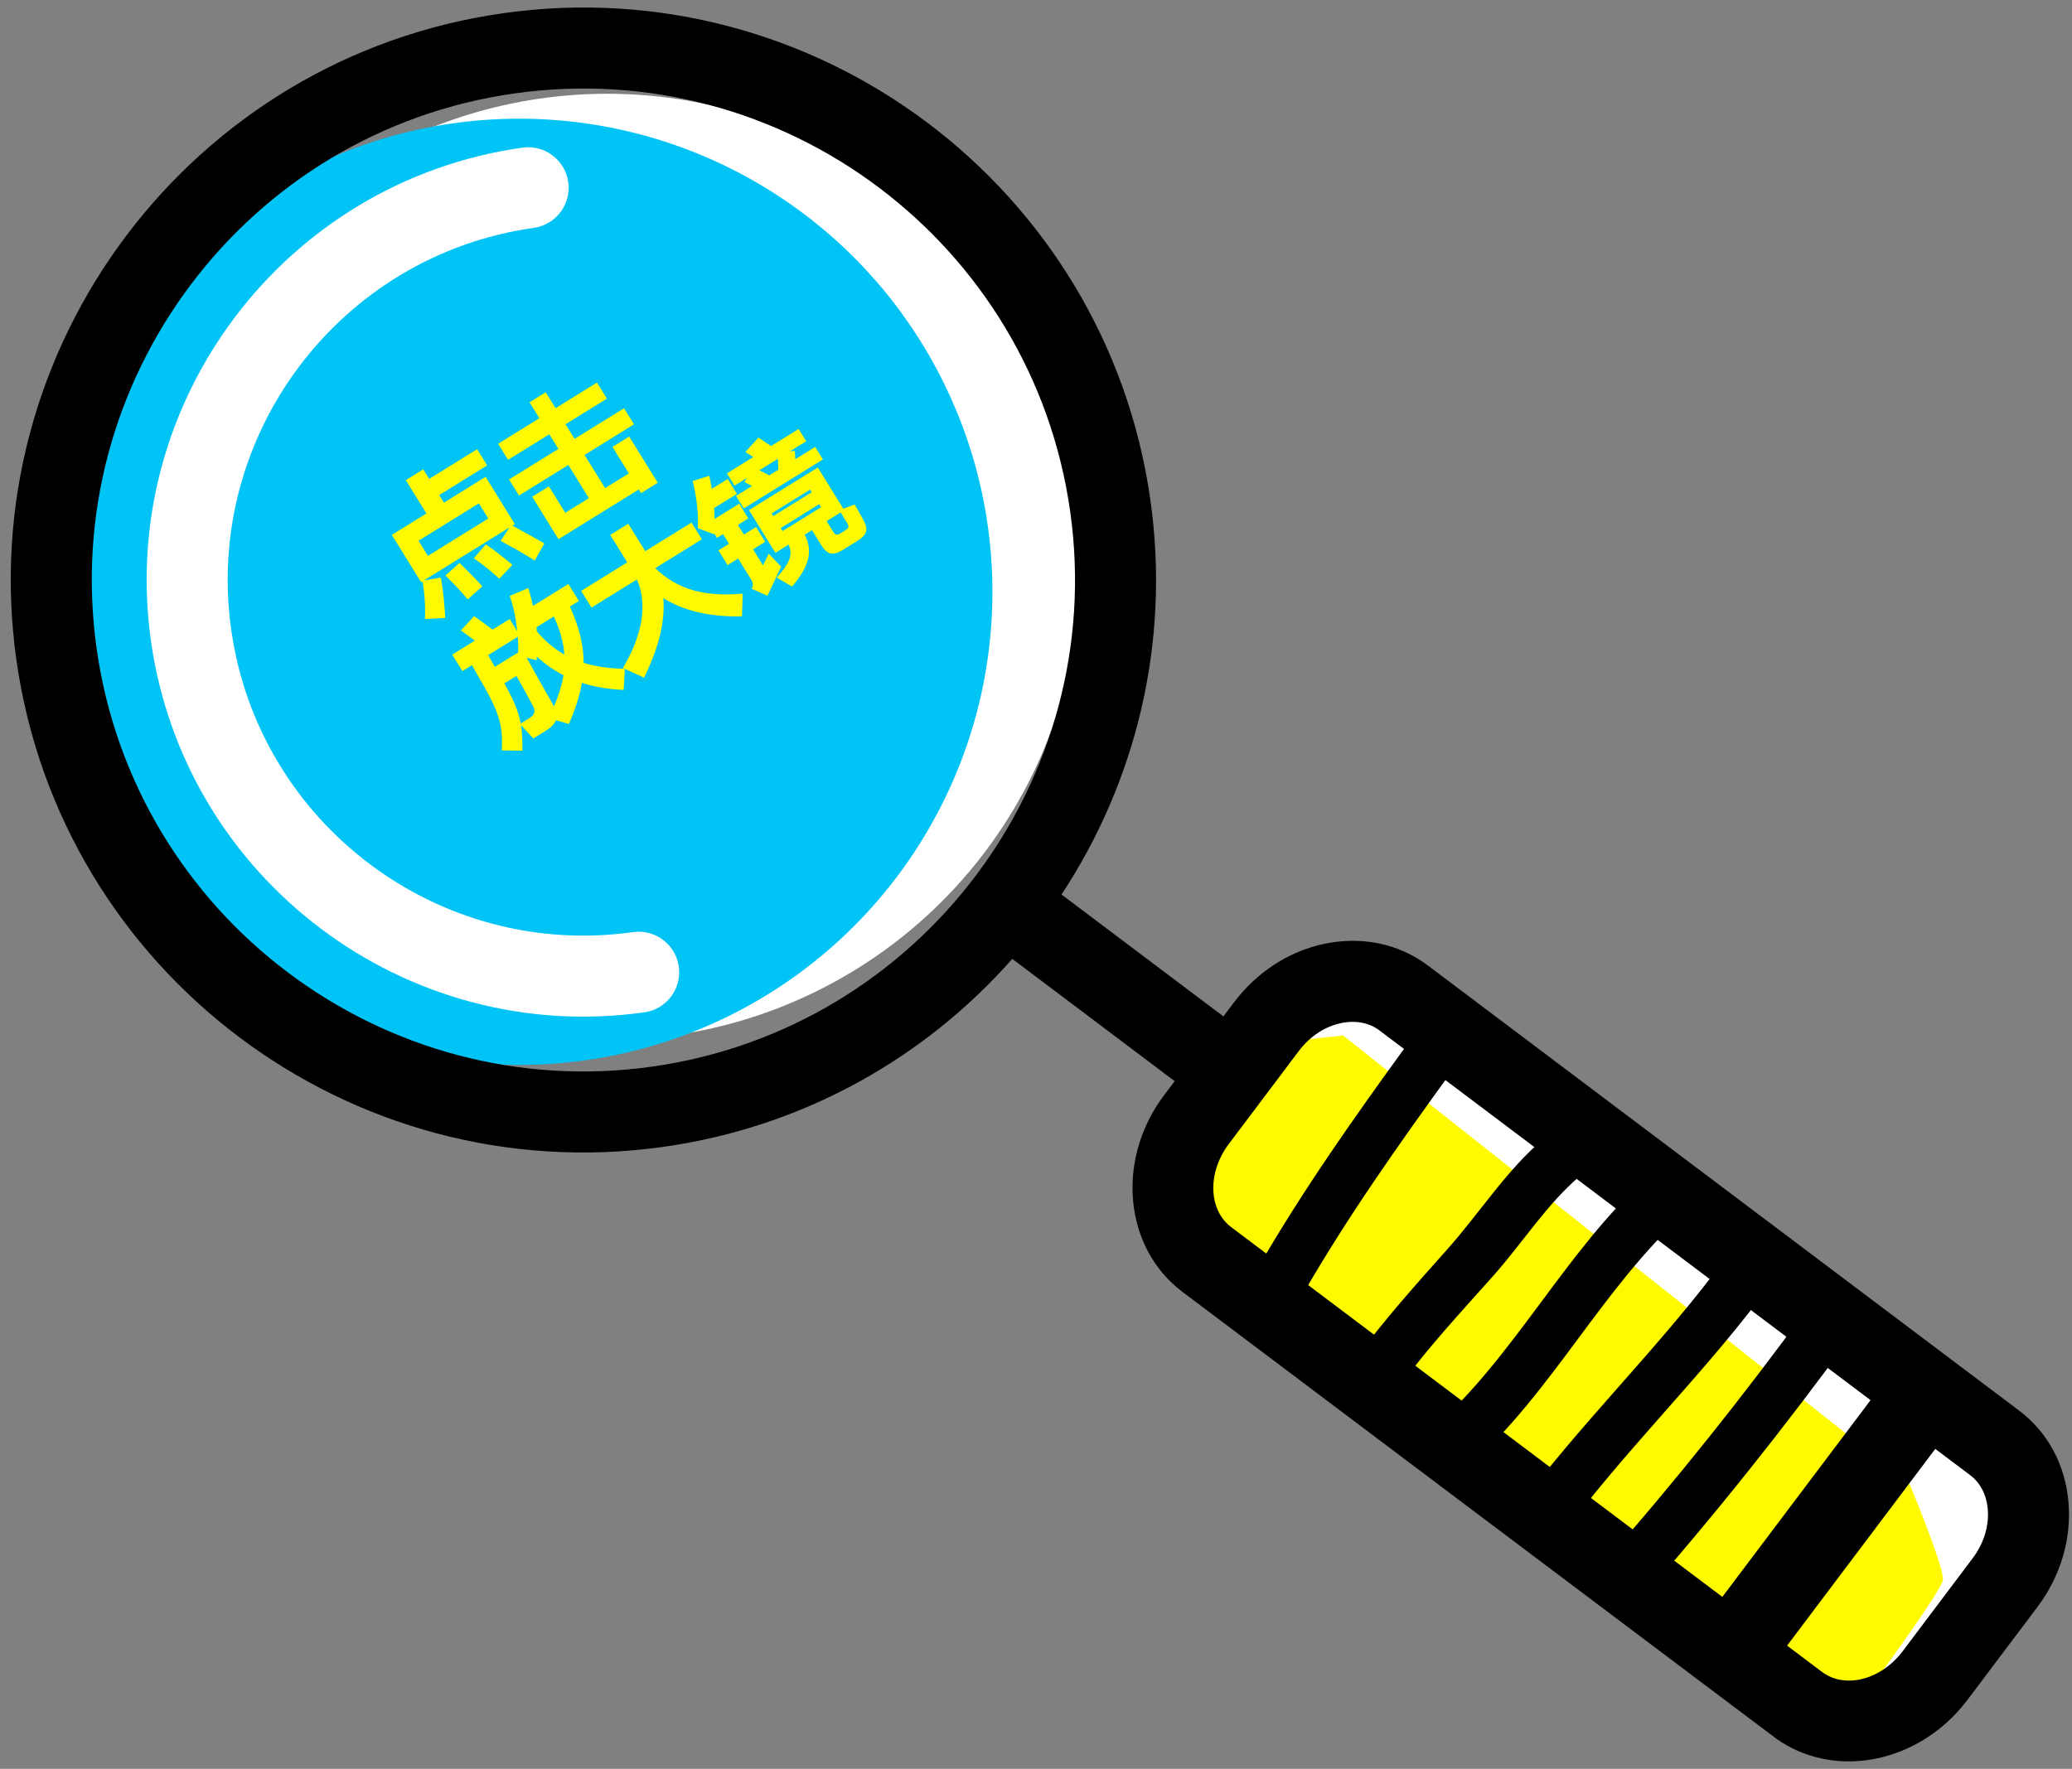<?xml version="1.0" encoding="utf-8"?>
<!-- Generator: Adobe Illustrator 16.0.0, SVG Export Plug-In . SVG Version: 6.00 Build 0)  -->
<!DOCTYPE svg PUBLIC "-//W3C//DTD SVG 1.1//EN" "http://www.w3.org/Graphics/SVG/1.1/DTD/svg11.dtd">
<svg version="1.1" id="图层_1" xmlns="http://www.w3.org/2000/svg" xmlns:xlink="http://www.w3.org/1999/xlink" x="0px" y="0px"
	 width="267px" height="228px" viewBox="0 0 267 228" enable-background="new 0 0 267 228" xml:space="preserve">
<rect x="0" y="0" width="267" height="228" fill="#808080" stroke="none"/>
<g>
	<g>
		<path fill="#FFFFFF" d="M153.67,153.873l90.844,64.871c0,0,17.414-23.093,17.561-24.71c0.148-1.618-8.994-6.326-8.994-6.326
			l-73.004-57.802l-16.473,1.754l-4.578,12.097L153.67,153.873z"/>
		<path fill="#FFFA00" d="M146.662,157.437l90.842,64.873c0,0,12.725-17.063,12.871-18.682c0.148-1.616-4.305-12.356-4.305-12.356
			l-73.002-57.8l-16.473,1.753l-4.58,12.098L146.662,157.437z"/>
		<circle fill="#FFFFFF" cx="78.25" cy="73.07" r="60.983"/>
		<circle fill="#00C4F6" cx="66.899" cy="76.282" r="60.984"/>
		<g>
			<g>
				<path fill="#FFFFFF" d="M83.029,130.488c-30.728,4.329-59.249-17.149-63.578-47.878c-4.329-30.729,17.148-59.25,47.877-63.58
					c2.856-0.402,5.496,1.586,5.898,4.442c0.402,2.856-1.586,5.496-4.441,5.899c-25.027,3.525-42.519,26.755-38.993,51.782
					c3.525,25.027,26.754,42.52,51.781,38.994c2.856-0.402,5.496,1.587,5.898,4.442C87.874,127.445,85.885,130.086,83.029,130.488z"
					/>
			</g>
			<path d="M260.174,181.811c-0.002-0.002-0.004-0.005-0.008-0.006l-76.135-57.332c-0.004-0.002-0.006-0.005-0.01-0.008
				c-3.76-2.827-8.49-3.82-13.328-2.82c-4.584,0.958-8.73,3.643-11.678,7.557l-1.363,1.81l-20.865-15.712
				c9.539-14.482,14.061-32.351,11.457-50.832c-5.676-40.288-43.07-68.449-83.359-62.773C24.596,7.369-3.563,44.765,2.112,85.053
				c5.676,40.289,43.071,68.449,83.36,62.774l0,0c18.094-2.549,33.737-11.499,44.972-24.231l20.925,15.758l-1.363,1.811
				c-6.242,8.291-5.186,19.657,2.357,25.344c0.004,0.002,0.006,0.006,0.008,0.008c0,0,76.434,57.544,76.586,57.637
				c3.457,2.421,7.615,3.286,11.707,2.71c4.824-0.68,9.543-3.344,12.857-7.745l9.008-11.964c2.949-3.916,4.383-8.643,4.035-13.311
				C266.201,188.916,263.932,184.644,260.174,181.811z M84.015,137.486c-34.588,4.871-66.69-19.302-71.563-53.89
				C7.58,49.01,31.755,16.906,66.342,12.034c34.587-4.872,66.689,19.303,71.563,53.89
				C142.777,100.51,118.601,132.612,84.015,137.486z M221.943,205.834l-63.291-47.662v-0.001c-2.947-2.223-3.086-7.032-0.305-10.724
				l9.01-11.965c1.424-1.891,3.369-3.175,5.473-3.614c1.85-0.379,3.596-0.051,4.918,0.944c0,0.001,0,0.001,0.002,0.002
				l63.291,47.661L221.943,205.834z M256.152,194.612c0.16,2.145-0.537,4.366-1.965,6.259l-9.006,11.965
				c-2.781,3.693-7.443,4.891-10.393,2.67l-4.502-3.391l19.096-25.358l4.502,3.39c0,0,0.002,0,0.002,0.002
				C255.209,191.144,256.012,192.729,256.152,194.612z"/>
		</g>
		<g>
			<g>
				<path d="M167.945,166.72c5.763-9.991,12.415-19.385,19.184-28.71c2.546-3.509-3.278-6.851-5.793-3.387
					c-6.768,9.326-13.421,18.72-19.184,28.71C159.987,167.088,165.785,170.465,167.945,166.72L167.945,166.72z"/>
			</g>
		</g>
		<g>
			<g>
				<path d="M180.547,178.43c3.64-4.943,7.822-9.429,11.899-14.007c3.751-4.212,6.894-9.26,11.215-12.896
					c3.314-2.789-1.457-7.51-4.744-4.744c-4.73,3.98-8.262,9.581-12.374,14.198c-4.078,4.579-8.149,9.119-11.789,14.062
					C172.185,178.532,178.011,181.873,180.547,178.43L180.547,178.43z"/>
			</g>
		</g>
		<g>
			<g>
				<path d="M189.187,189.065c10.861-9.575,17.214-23.021,27.945-32.706c3.218-2.904-1.542-7.634-4.744-4.744
					c-10.734,9.688-17.089,23.136-27.945,32.706C181.191,187.188,185.955,191.914,189.187,189.065L189.187,189.065z"/>
			</g>
		</g>
		<g>
			<g>
				<path d="M201.318,197.847c7.839-10.597,17.333-19.828,25.328-30.307c2.625-3.441-3.206-6.776-5.793-3.387
					c-7.995,10.479-17.482,19.701-25.328,30.307C192.949,197.943,198.775,201.283,201.318,197.847L201.318,197.847z"/>
			</g>
		</g>
		<g>
			<g>
				<path d="M211.366,206.211c9.664-10.962,18.73-22.405,27.345-34.207c2.555-3.501-3.27-6.843-5.793-3.387
					c-8.278,11.343-17.009,22.316-26.296,32.85C203.773,204.698,208.5,209.462,211.366,206.211L211.366,206.211z"/>
			</g>
		</g>
	</g>
	<g>
		<path fill="#FFFA00" d="M54.948,66.183l-2.658-4.292l2.256-1.396l0.761,1.229l6.177-3.825l1.292,2.086l-6.177,3.825l0.605,0.977
			l5.369-3.324l3.772,6.093l-0.32,0.198c1.29,0.692,3.004,1.656,4.12,2.292l-1.239,2.21c-1.097-0.719-3.054-1.812-4.392-2.543
			l1.141-1.73l-11.041,6.837l2.188-0.377c0.311,1.554,0.499,3.813,0.573,5.21l-2.62,0.132c0.087-1.59-0.057-3.551-0.326-4.851
			l-0.168,0.104l-3.773-6.093L54.948,66.183z M55.143,71.65l7.776-4.814l-1.209-1.953l-7.776,4.815L55.143,71.65z M57.409,74.183
			l1.791-1.621c0.826,0.77,2.228,2.207,2.958,3.011l-1.891,1.684C59.445,76.229,58.222,75.007,57.409,74.183z M61.055,71.948
			l1.554-1.777c1.021,0.671,2.567,1.926,3.422,2.63l-1.686,1.79C63.461,73.765,62.053,72.658,61.055,71.948z"/>
		<path fill="#FFFA00" d="M75.326,58.641l2.647,4.275l3.063-1.897l-2.115-3.417l2.154-1.334l3.688,5.958l-2.154,1.334l-0.292-0.471
			l-10.351,6.41l-3.387-5.47l2.154-1.334l2.105,3.4l3.046-1.886l-2.647-4.275l-6.362,3.94l-1.283-2.071l6.362-3.939l-1.167-1.886
			l-5.319,3.293l-1.282-2.07l5.318-3.293l-1.271-2.053l2.087-1.292l1.271,2.052l5.335-3.304l1.282,2.07l-5.335,3.304l1.167,1.885
			l6.378-3.95l1.282,2.071L75.326,58.641z"/>
		<path fill="#FFFA00" d="M68.681,78.097l4.561-2.824l1.355,2.188l-1.162,0.719c1.191,2.638,1.773,4.932,1.772,7.261
			c1.556,0.481,3.311,0.721,5.315,0.761l-0.153,2.725c-1.98-0.077-3.761-0.395-5.38-0.905c-0.286,1.644-0.849,3.366-1.678,5.299
			l-1.68-0.495c-0.176,0.504-0.626,0.945-1.366,1.403l-1.549,0.959l-1.579-1.723c0.16,0.972,0.202,2.018,0.175,3.291l-2.652-0.034
			c0.18-3.395-0.369-5.034-3.062-9.606l-0.783-1.378l-1.228,0.761l-1.313-2.122l2.911-1.803c-0.734-0.546-1.592-1.18-1.791-1.313
			l1.699-1.844c0.237,0.156,1.502,1.073,2.38,1.739l2.205-1.366l0.98,1.583c-0.172-1.594-0.495-3.279-0.985-4.56l2.397-1.018
			C68.32,76.574,68.514,77.338,68.681,78.097z M66.723,82.08l-3.821,2.366l0.867,1.512l2.996-1.855
			C66.791,83.504,66.781,82.812,66.723,82.08z M67.1,93.255l1.111-0.688c0.707-0.438,0.789-0.907,0.517-1.46
			c-0.242-0.503-1.873-3.475-2.185-3.979l-1.549,0.958C66.186,90.236,66.818,91.708,67.1,93.255z M67.857,84.776
			c0.99,1.786,2.918,5.202,3.277,5.818l0.248,0.475c0.615-1.451,1.027-2.778,1.224-4.041c-1.259-0.642-2.38-1.437-3.436-2.39
			c0.005,0.16-0.016,0.313-0.038,0.465L67.857,84.776z M69.175,81.376c1.056,1.254,2.232,2.25,3.552,2.992
			c-0.106-1.563-0.553-3.149-1.361-4.907l-2.239,1.387L69.175,81.376z"/>
		<path fill="#FFFA00" d="M83.148,71.047l5.958-3.689l1.334,2.155l-6.008,3.721c2.88,2.732,6.215,3.719,11.278,3.284l-0.099,2.925
			c-4.151,0.102-7.551-0.727-10.134-2.34c0.282,3.388-0.847,6.905-2.48,10.245l-2.728-1.246c2.236-3.76,3.346-7.87,1.806-11.41
			l-5.856,3.627l-1.334-2.154l5.941-3.679l-2.189-3.535l2.323-1.438L83.148,71.047z"/>
		<path fill="#FFFA00" d="M98.894,76.781l-2.036-0.882c0.301-0.604,0.103-0.924-0.199-1.412l-1.543-2.491l-1.363,0.844l-1.177-1.902
			l1.363-0.845l-0.771-1.245l-0.774,0.479l-0.365-0.589l-0.015,0.125l-2.088-0.779c0.092-1.618-0.113-3.866-0.669-6.082l2.143-0.676
			c0.13,0.549,0.243,1.108,0.323,1.687l2.053-1.271l1.188,1.918l-2.946,1.824c0.034,0.468,0.068,0.936,0.058,1.409l3.181-1.97
			l1.177,1.901l-1.346,0.834l0.771,1.246l1.565-0.97l1.177,1.902l-1.565,0.97l1.282,2.07l0.743-1.507l1.591,1.668
			C100.463,73.411,99.393,75.82,98.894,76.781z M95.844,65.538l-1-1.616l2.07-1.282c-0.335-0.165-0.67-0.33-0.988-0.505l0.325-0.528
			l-1.599,0.99l-0.979-1.582l3.4-2.105c-0.387-0.25-0.775-0.499-1.029-0.645l1.689-1.861c0.37,0.26,1.106,0.735,1.628,1.088
			l3.551-2.199l0.979,1.582l-2.121,1.313l0.651-0.076l0.063,1.079l2.558-1.585l1,1.616L95.844,65.538z M111.207,66.922
			c0.75,1.398,0.565,2.002-0.899,2.908l-1.717,1.063c-1.195,0.74-1.988,0.625-2.749-0.604l-1.209-1.952l-0.943,0.583
			c1.124,2.192,0.55,4.084-1.614,6.681l-1.989-1.143c1.979-2.181,2.002-3.196,1.533-4.256l-1.7,1.053l-3.408-5.503l8.87-5.493
			l3.293,5.318l1.453-0.55C110.382,65.477,110.907,66.362,111.207,66.922z M99.136,61.265l1.161-0.72
			c-0.009-0.39-0.023-0.94-0.058-1.409l-2.39,1.48L99.136,61.265z M99.64,66.517l4.965-3.075l-0.208-0.336l-4.965,3.074
			L99.64,66.517z M105.803,65.377l-0.239-0.387l-4.965,3.075l0.239,0.387L105.803,65.377z M108.336,66.045l-1.818,1.125l0.813,1.313
			c0.323,0.521,0.52,0.539,0.975,0.258l0.555-0.344c0.538-0.333,0.583-0.523,0.292-0.995
			C108.997,67.15,108.611,66.527,108.336,66.045z"/>
	</g>
</g>
</svg>
